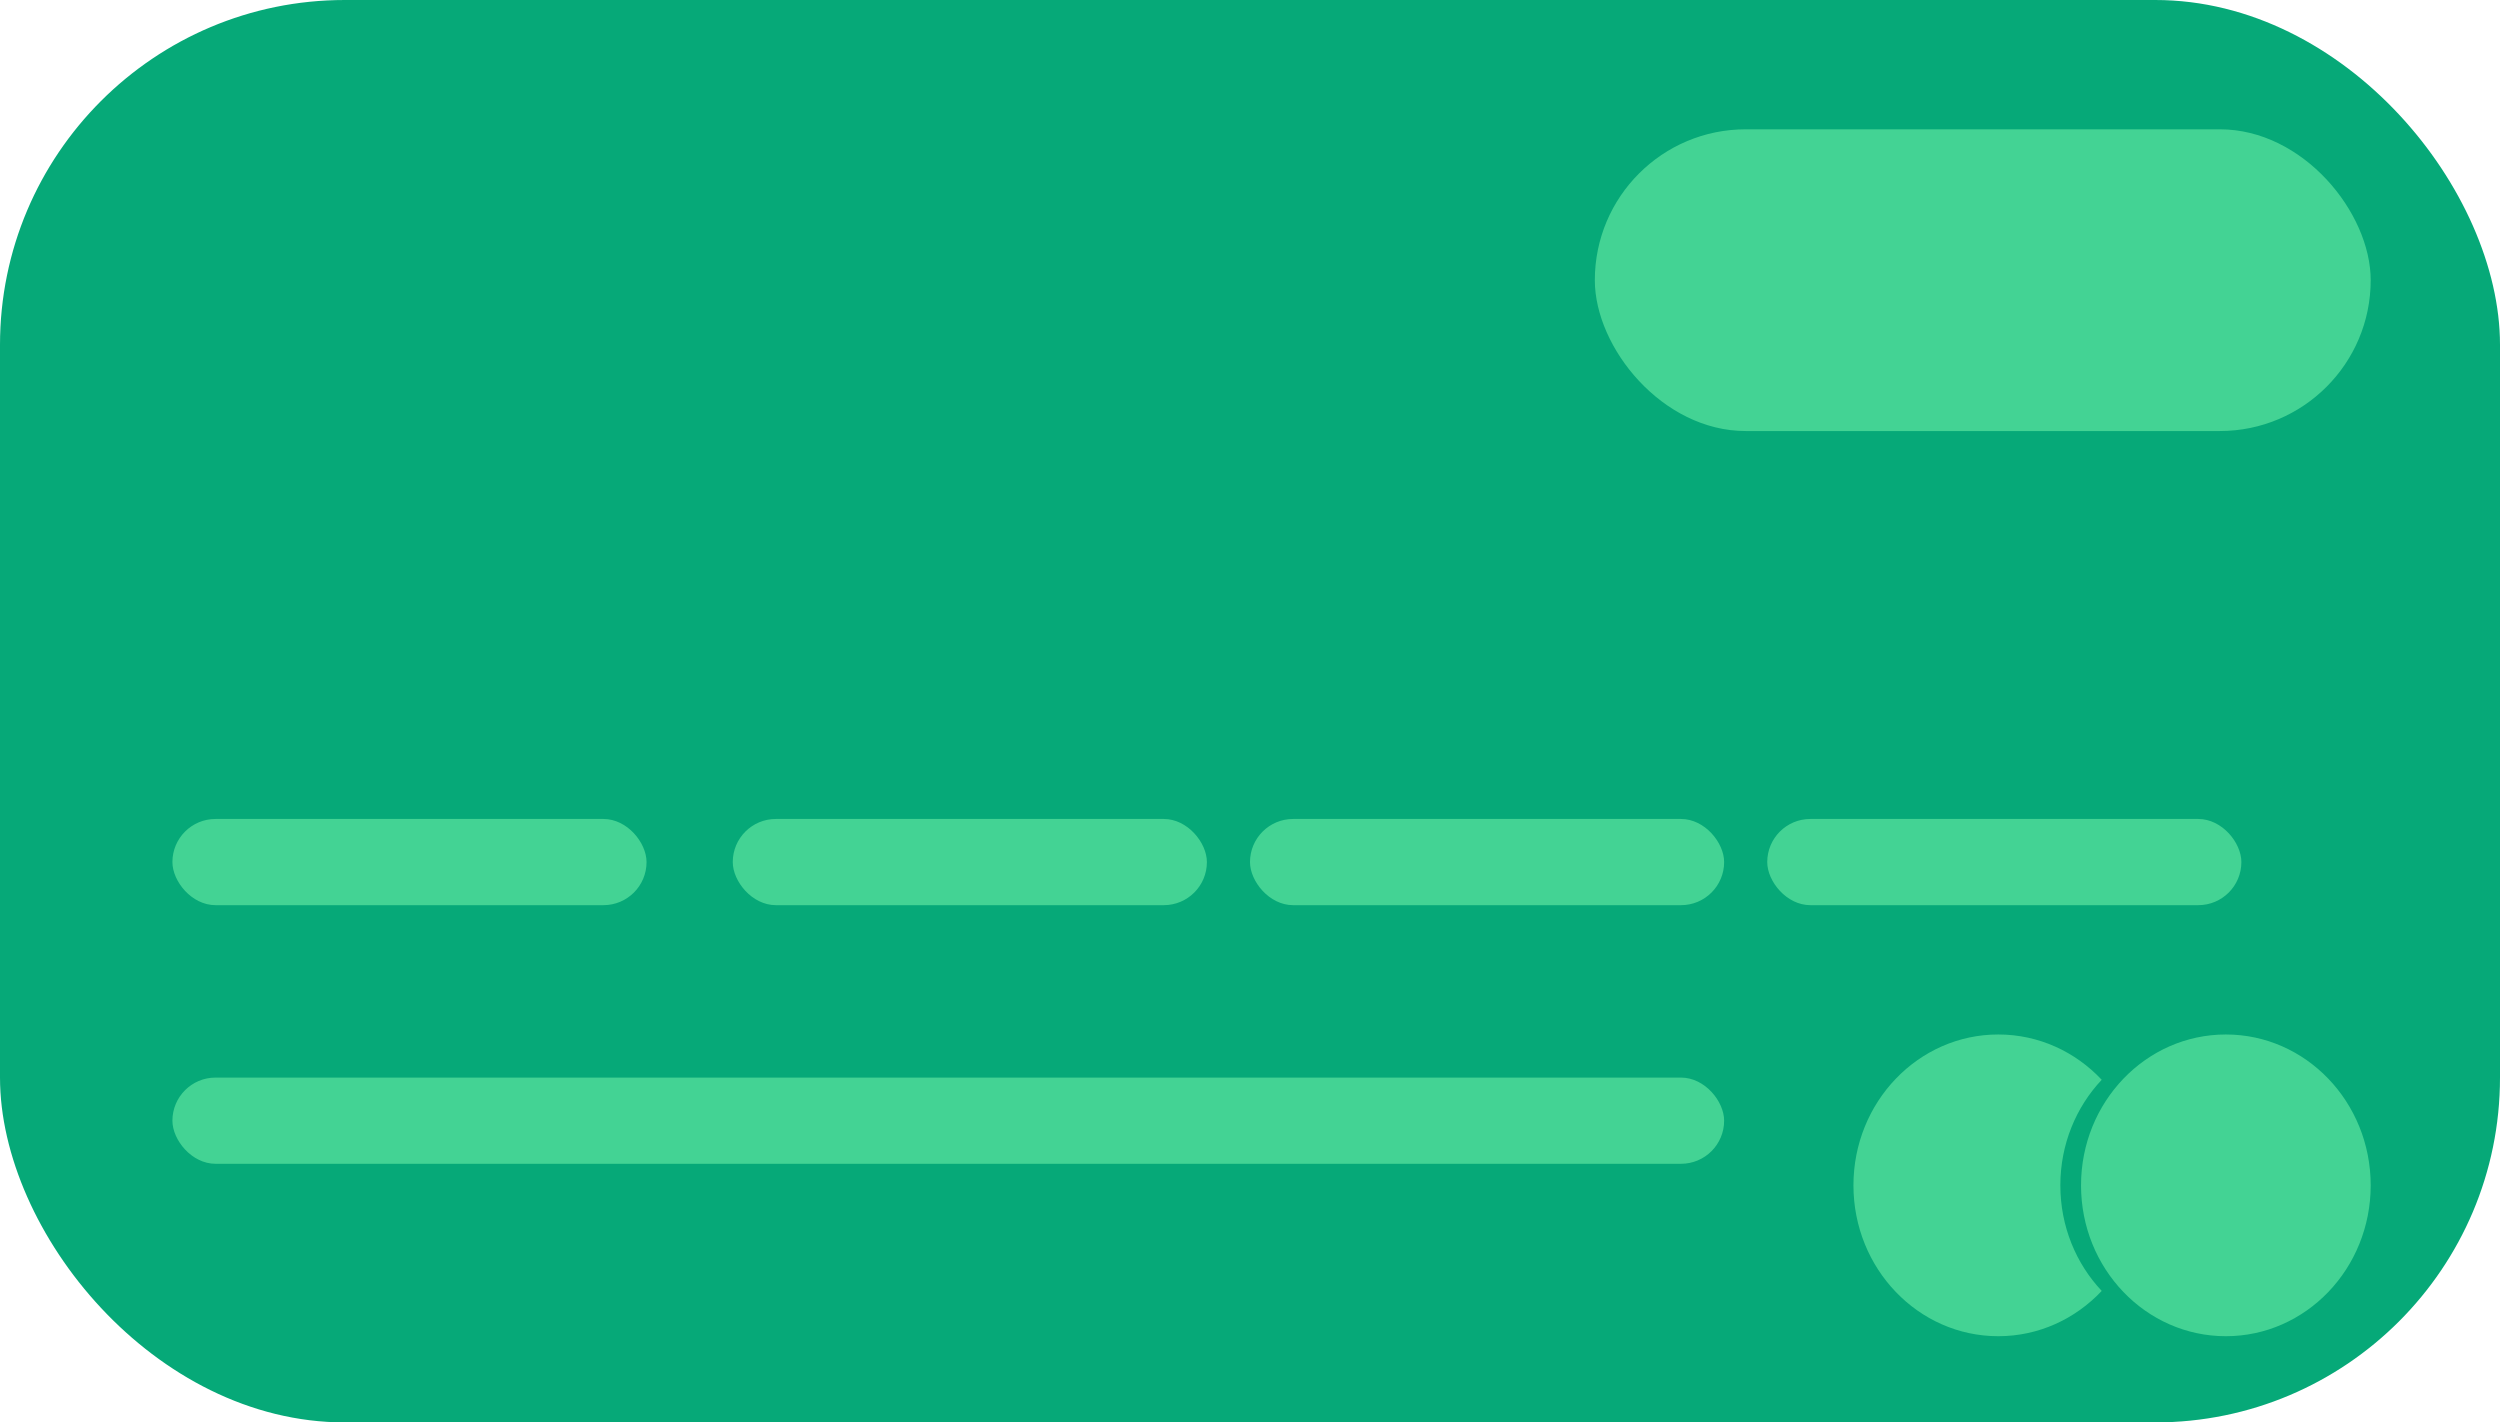 <svg width="58" height="33" viewBox="0 0 58 33" fill="none" xmlns="http://www.w3.org/2000/svg">
<rect width="58" height="33" rx="8" fill="#06A978"/>
<path fill-rule="evenodd" clip-rule="evenodd" d="M3.36 7C4.3 7 5.15 6.598 5.76 5.949C5.166 5.318 4.8 4.454 4.8 3.5C4.8 2.546 5.166 1.682 5.76 1.051C5.15 0.402 4.3 0 3.36 0C1.504 0 0 1.567 0 3.5C0 5.433 1.504 7 3.36 7ZM12 3.5C12 5.433 10.496 7 8.64 7C6.784 7 5.28 5.433 5.28 3.5C5.28 1.567 6.784 0 8.64 0C10.496 0 12 1.567 12 3.5Z" transform="translate(43 24)" fill="#43D394"/>
<rect width="18" height="7" rx="3.5" transform="translate(37 3)" fill="#43D394"/>
<rect width="36" height="2" rx="1" transform="translate(4 25)" fill="#43D394"/>
<rect width="11" height="2" rx="1" transform="translate(4 19)" fill="#43D394"/>
<rect width="11" height="2" rx="1" transform="translate(17 19)" fill="#43D394"/>
<rect width="11" height="2" rx="1" transform="translate(29 19)" fill="#43D394"/>
<rect width="11" height="2" rx="1" transform="translate(41 19)" fill="#43D394"/>
</svg>
